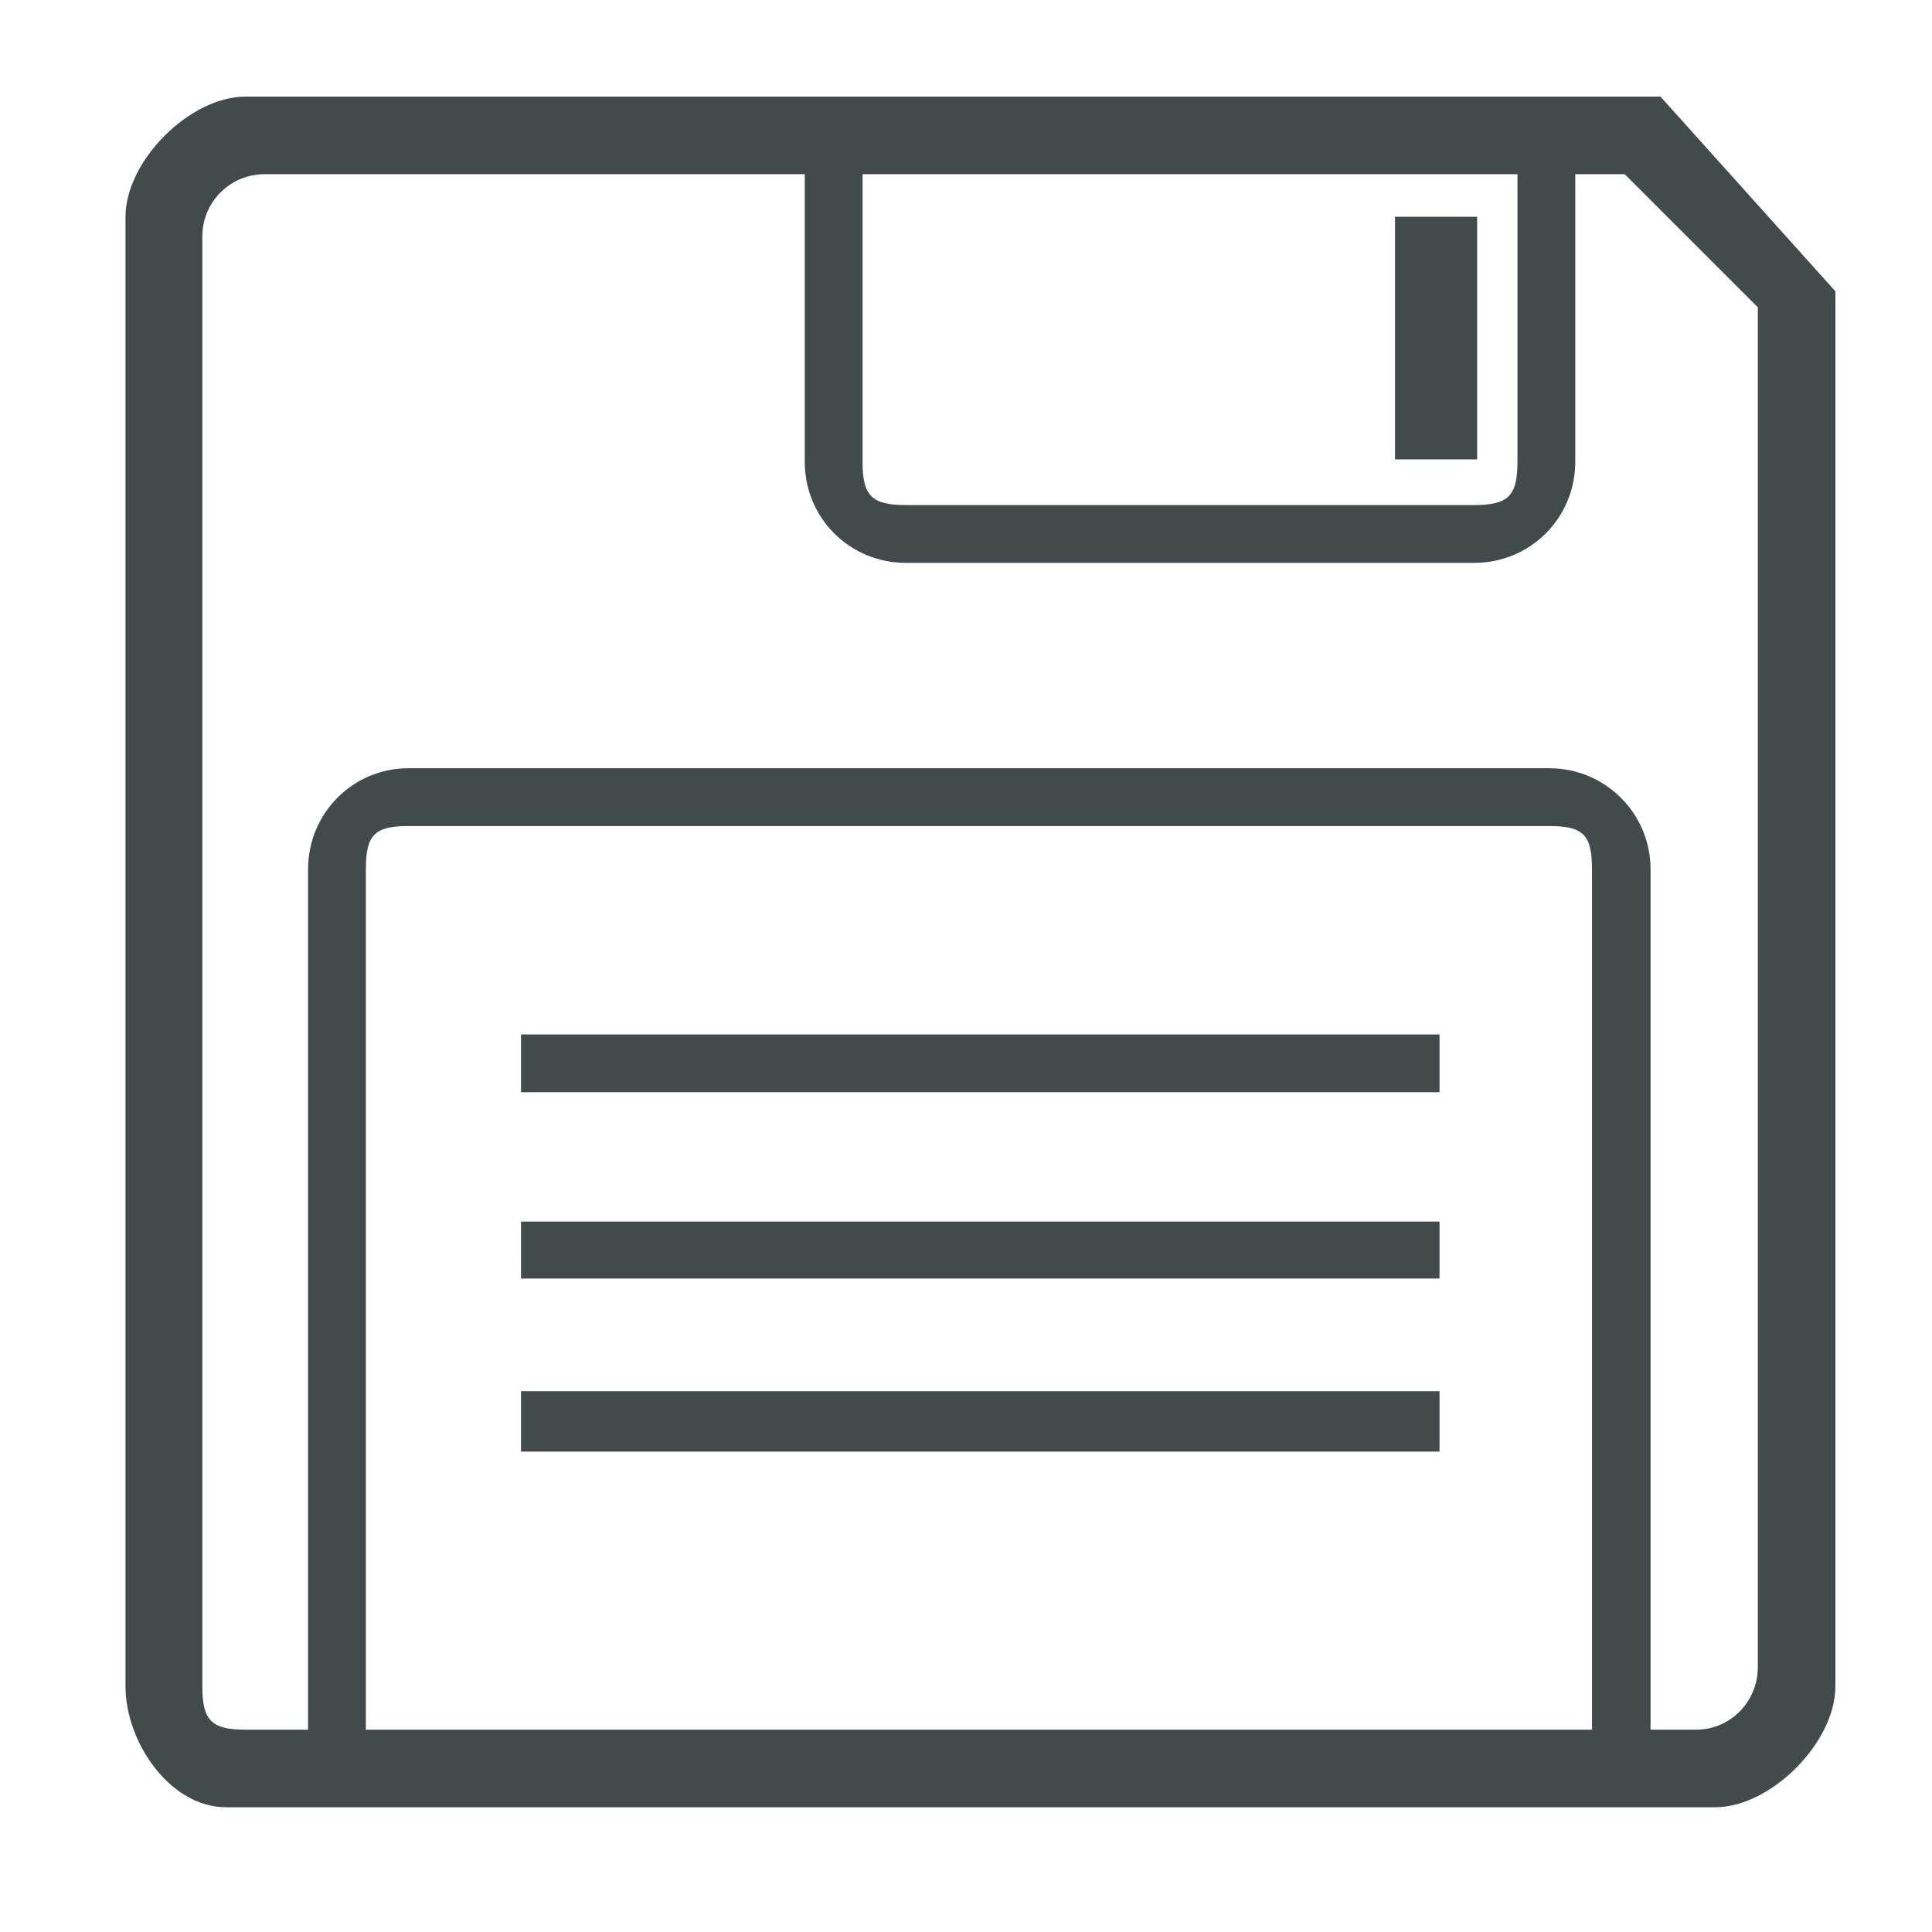 <?xml version="1.0" encoding="UTF-8"?>
<!DOCTYPE svg PUBLIC "-//W3C//DTD SVG 1.1//EN" "http://www.w3.org/Graphics/SVG/1.1/DTD/svg11.dtd">
<!-- Creator: CorelDRAW X7 -->
<svg xmlns="http://www.w3.org/2000/svg" xml:space="preserve" width="2.54mm" height="2.54mm" version="1.1" style="shape-rendering:geometricPrecision; text-rendering:geometricPrecision; image-rendering:optimizeQuality; fill-rule:evenodd; clip-rule:evenodd"
viewBox="0 0 2540 2540"
 xmlns:xlink="http://www.w3.org/1999/xlink">
 <defs>
  <style type="text/css">
   <![CDATA[
    .fil0 {fill:#414B4C}
   ]]>
  </style>
 </defs>
 <g id="Слой_x0020_3">
  <path class="fil0" d="M2183 127l-112 0 -988 0 -760 0c-74,0 -158,85 -158,158l0 1932c0,74 59,159 132,159l108 0 1765 0 85 0c73,0 158,-85 158,-159l0 -1834 -230 -256zm-188 102l0 378c0,45 -12,57 -57,57l-747 0c-45,0 -57,-12 -57,-57l0 -378 861 0zm-1514 2045l0 -1131c0,-45 11,-57 56,-57l1500 0c45,0 56,12 56,57l0 1131 -1612 0zm1830 -82c0,45 -36,82 -81,82l-60 0 0 -1131c0,-74 -60,-133 -133,-133l-1500 0c-73,0 -132,59 -132,133l0 1131 -82 0c-45,0 -57,-12 -57,-57l0 -1906c0,-46 37,-82 82,-82l710 0 0 378c0,74 59,133 133,133l747 0c74,0 133,-59 133,-133l0 -378 65 0 175 175 0 1788z"/>
  <rect class="fil0" x="1834" y="285" width="108" height="319"/>
  <rect class="fil0" x="685" y="1360" width="1207.54" height="75.924"/>
  <rect class="fil0" x="685" y="1606" width="1207.54" height="74.886"/>
  <rect class="fil0" x="685" y="1829" width="1207.54" height="79.443"/>
 </g>
</svg>
